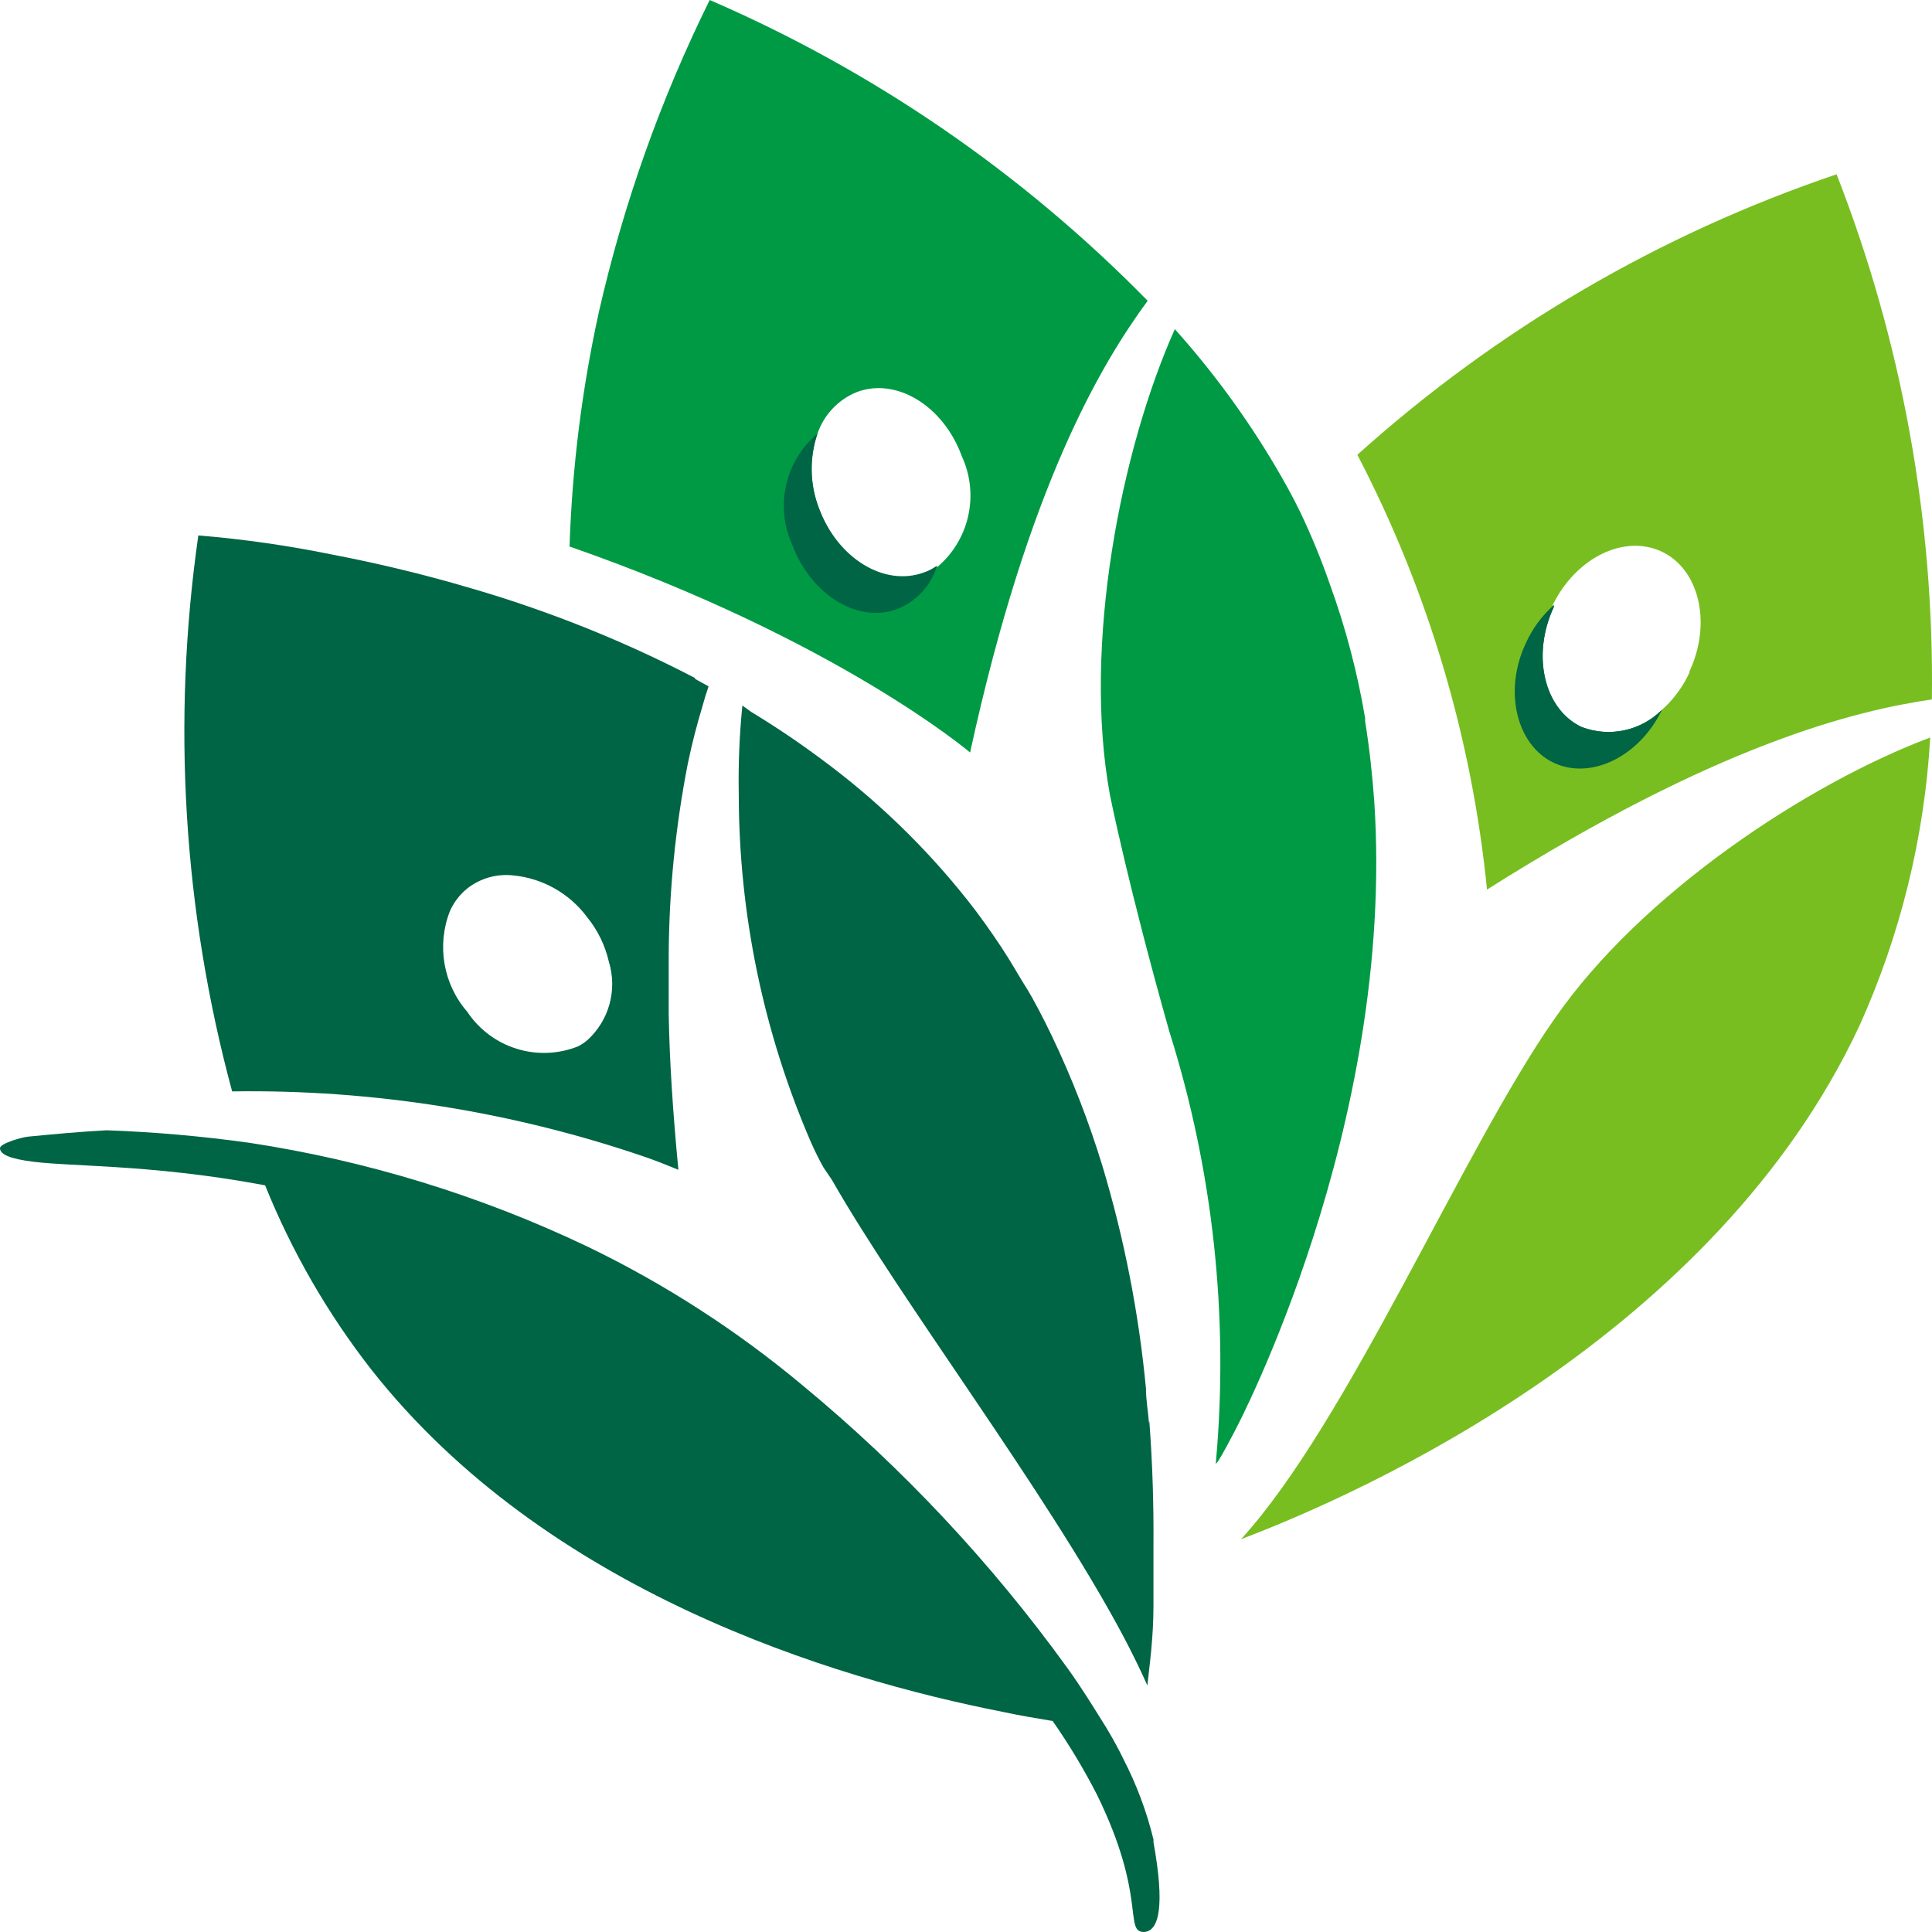 <?xml version="1.0" encoding="iso-8859-1"?>
<!-- Generator: Adobe Illustrator 27.7.0, SVG Export Plug-In . SVG Version: 6.00 Build 0)  -->
<svg version="1.1" xmlns="http://www.w3.org/2000/svg" xmlns:xlink="http://www.w3.org/1999/xlink" x="0px" y="0px"
	 viewBox="0 0 128 128" style="enable-background:new 0 0 128 128;" xml:space="preserve">
<g id="Layer_1">
</g>
<g id="Layer_23">
	<path style="fill:#006544;" d="M110.116,47.019c-1.505,3.113-4.717,4.678-7.176,3.518c-2.459-1.16-3.359-4.752-1.835-7.938
		c0.427-0.956,1.053-1.81,1.835-2.505v0.129c-1.487,3.205-0.642,6.759,1.835,7.938C106.624,48.873,108.717,48.425,110.116,47.019"/>
	<path style="fill:#78BE20;" d="M127.882,48.861c-0.381,6.608-1.974,13.089-4.698,19.117c-9.543,20.425-32.613,30.831-40.963,33.998
		c7.103-7.772,14.682-25.784,20.757-34.459C108.722,59.193,119.751,51.918,127.882,48.861"/>
	<path style="fill:#78BE20;" d="M121.679,11.548c-11.732,3.965-22.535,10.288-31.75,18.583c4.67,8.963,7.585,18.741,8.589,28.805
		c15.269-9.651,24.446-11.861,29.474-12.597C128.15,34.44,126.006,22.625,121.679,11.548 M111.952,44.515
		c-0.432,0.954-1.057,1.807-1.835,2.505c-1.413,1.437-3.545,1.886-5.414,1.142c-2.514-1.179-3.359-4.752-1.835-7.956
		c-0.01-0.036-0.01-0.074,0-0.111c1.523-3.131,4.717-4.715,7.213-3.555s3.359,4.752,1.835,7.975"/>
	<path style="fill:#006544;" d="M110.116,47.019c-1.505,3.113-4.717,4.678-7.176,3.518c-2.459-1.16-3.359-4.752-1.835-7.956
		c0.433-0.948,1.058-1.795,1.835-2.486v0.129c-1.487,3.186-0.642,6.759,1.835,7.938C106.624,48.873,108.717,48.425,110.116,47.019"
		/>
	<path style="fill:#009A44;" d="M47.02,0c-3.25,6.574-5.714,13.51-7.341,20.664c-1.124,5.11-1.775,10.314-1.945,15.544
		c17.729,6.17,26.538,13.647,26.538,13.647c3.854-17.699,8.718-25.784,11.764-29.928C67.739,11.464,57.885,4.697,47.02,0
		 M62.069,37.553c-0.266,0.17-0.549,0.312-0.844,0.424c-2.624,0.976-5.726-0.921-6.956-4.236c-0.612-1.587-0.657-3.337-0.128-4.954
		c0.421-1.286,1.389-2.318,2.643-2.818c2.606-0.976,5.726,0.921,6.937,4.254c1.179,2.547,0.501,5.572-1.652,7.367"/>
	<path style="fill:#009A44;" d="M91.048,53.097c1.432,21.585-9.176,41.586-9.176,41.586s-1.34,2.615-1.321,2.247
		c0.877-9.645-0.171-19.369-3.083-28.602c-2.735-9.669-3.927-15.636-3.927-15.636c-1.835-9.945,0.734-22.929,4.295-30.886
		c2.481,2.768,4.688,5.772,6.589,8.969c0.624,1.05,1.211,2.1,1.744,3.205l0,0c0.727,1.529,1.37,3.097,1.927,4.696
		c1.052,2.893,1.838,5.877,2.349,8.914c-0.009,0.067-0.009,0.135,0,0.203c0.294,1.842,0.477,3.573,0.606,5.323l0,0"/>
	<path style="fill:#006544;" d="M62.069,37.534c-0.411,1.286-1.374,2.32-2.624,2.818c-2.606,0.976-5.708-0.939-6.956-4.254
		c-1.162-2.553-0.478-5.57,1.67-7.367c-0.55,1.612-0.511,3.368,0.11,4.954c1.23,3.315,4.331,5.212,6.956,4.236
		c0.303-0.103,0.587-0.252,0.844-0.442"/>
	<path style="fill:#006544;" d="M75.797,128c-1.358,0,0.202-2.321-3.12-9.098c-0.867-1.692-1.848-3.323-2.936-4.881l0,0
		c-1.009-0.166-2.111-0.35-3.322-0.608c-11.232-2.21-30.264-7.975-41.844-22.708c-2.89-3.711-5.249-7.808-7.011-12.174l0,0
		C9.727,77.058,4.258,77.334,1.67,76.892C0.312,76.671,0,76.358,0,76.063s1.376-0.7,1.835-0.755
		c1.725-0.166,3.469-0.332,5.231-0.424l0,0c3.163,0.114,6.317,0.391,9.452,0.829c7.772,1.18,15.328,3.501,22.427,6.888
		c5.112,2.47,9.902,5.563,14.26,9.209l0,0c6.603,5.46,12.486,11.742,17.508,18.694c1.009,1.4,1.835,2.763,2.606,3.997
		c0.44,0.737,0.808,1.418,1.12,2.063c0.868,1.683,1.533,3.464,1.982,5.304c0,0,0,0.129,0,0.184c0.752,4.162,0.404,5.93-0.661,5.949"
		/>
	<path style="fill:#006544;" d="M76.145,94.149c0.22,2.91,0.294,5.654,0.275,8.122c0,1.363,0,2.634,0,3.812c0,0.111,0,0.203,0,0.295
		c0,2.118-0.257,3.923-0.404,5.286c-0.477-1.068-1.028-2.192-1.652-3.37c-5.139-9.614-14.682-22.101-19.252-30.131l-0.551-0.81
		c-0.294-0.528-0.569-1.08-0.826-1.658l0,0c-3.148-7.271-4.778-15.112-4.79-23.04c-0.037-1.974,0.042-3.948,0.239-5.912l0,0
		l0.587,0.424c1.578,0.958,3.12,1.989,4.625,3.113c3.62,2.664,6.873,5.797,9.672,9.319c0.808,1.013,1.56,2.081,2.257,3.131
		c0.697,1.05,1.12,1.842,1.633,2.652c0.514,0.81,1.193,2.136,1.725,3.241l0,0c1.333,2.791,2.455,5.678,3.359,8.638l0,0
		c1.442,4.804,2.408,9.739,2.881,14.734c0,0.774,0.147,1.547,0.202,2.302"/>
	<path style="fill:#006544;" d="M46.047,44.92c-2.647-1.377-5.367-2.606-8.149-3.683c-2.294-0.884-4.533-1.639-6.699-2.265l0,0
		c-3.359-0.995-6.497-1.713-9.176-2.228c-2.933-0.6-5.899-1.024-8.883-1.271c-1.764,12.303-1.002,24.838,2.239,36.835
		c9.361-0.141,18.675,1.348,27.529,4.402c0.679,0.239,1.358,0.516,2.037,0.792c-0.367-3.812-0.587-7.238-0.642-10.314
		c0-1.363,0-2.634,0-3.868l0,0c0.022-4.273,0.446-8.534,1.266-12.726c0.294-1.418,0.624-2.652,0.936-3.683
		c0.147-0.54,0.294-1.019,0.44-1.437l-0.899-0.497 M38.908,68.917c-0.186,0.158-0.389,0.294-0.606,0.405l0,0
		c-2.678,1.071-5.737,0.12-7.341-2.284c-1.595-1.832-2.04-4.402-1.156-6.667c0.259-0.589,0.656-1.107,1.156-1.51
		c0.854-0.669,1.933-0.979,3.01-0.866c1.965,0.18,3.76,1.192,4.937,2.781c0.697,0.859,1.186,1.867,1.432,2.947l0,0
		c0.574,1.872,0.007,3.909-1.45,5.212"/>
</g>
</svg>
